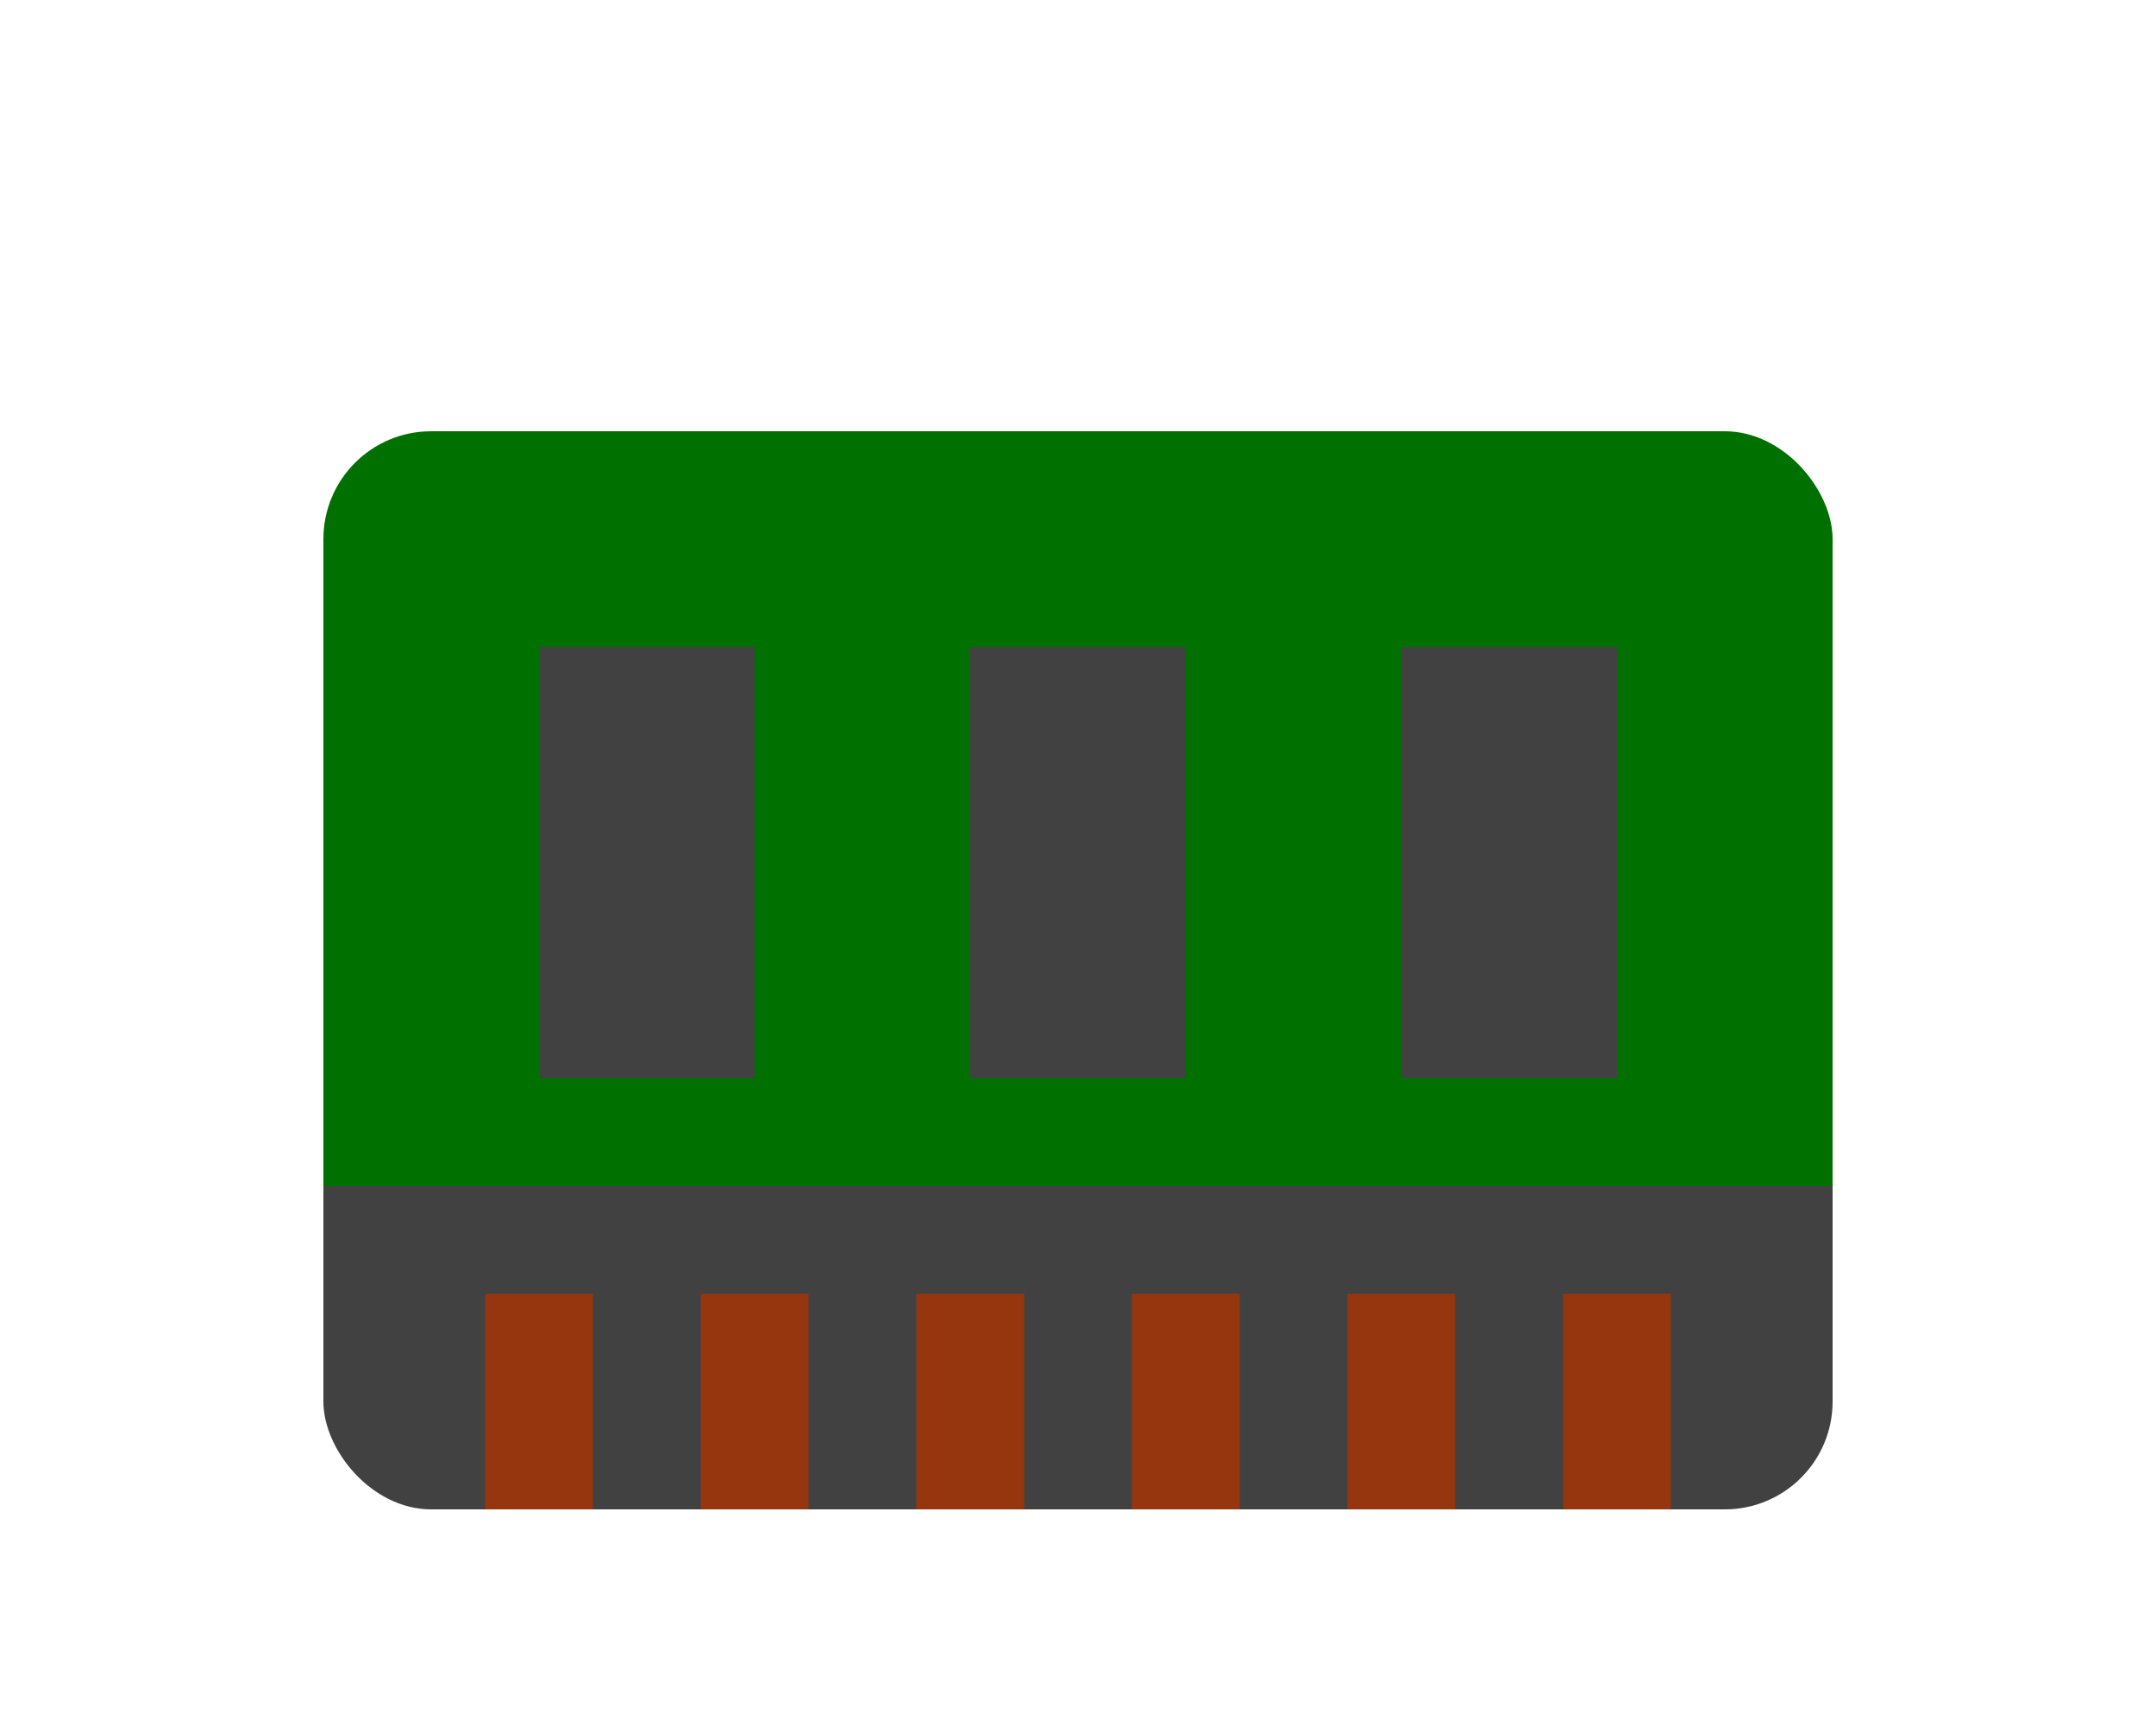 <svg width="10" height="8" xmlns="http://www.w3.org/2000/svg"><rect transform="translate(-3-4)" x="4.5" y="9" width="7" height="2" ry=".5" fill="#414141"/><rect transform="translate(-3-4)" x="4.5" y="6" width="7" height="4" rx=".5" fill="#007100"/><rect transform="translate(-3-4)" x="4.5" y="9.5" width="7" height=".5" fill="#414141"/><rect transform="translate(-3-4)" x="5.5" y="7" width="1" height="2" fill="#414141"/><rect transform="translate(-3-4)" x="7.5" y="7" width="1" height="2" fill="#414141"/><rect transform="translate(-3-4)" x="9.5" y="7" width="1" height="2" fill="#414141"/><rect transform="translate(-3-4)" x="10.25" y="10" width=".5" height="1" fill="#95360f"/><rect transform="translate(-3-4)" x="8.25" y="10" width=".5" height="1" fill="#95360f"/><rect transform="translate(-3-4)" x="7.25" y="10" width=".5" height="1" fill="#95360f"/><rect transform="translate(-3-4)" x="6.25" y="10" width=".5" height="1" fill="#95360f"/><rect transform="translate(-3-4)" x="5.25" y="10" width=".5" height="1" fill="#95360f"/><rect transform="translate(-3-4)" x="9.25" y="10" width=".5" height="1" fill="#95360f"/></svg>